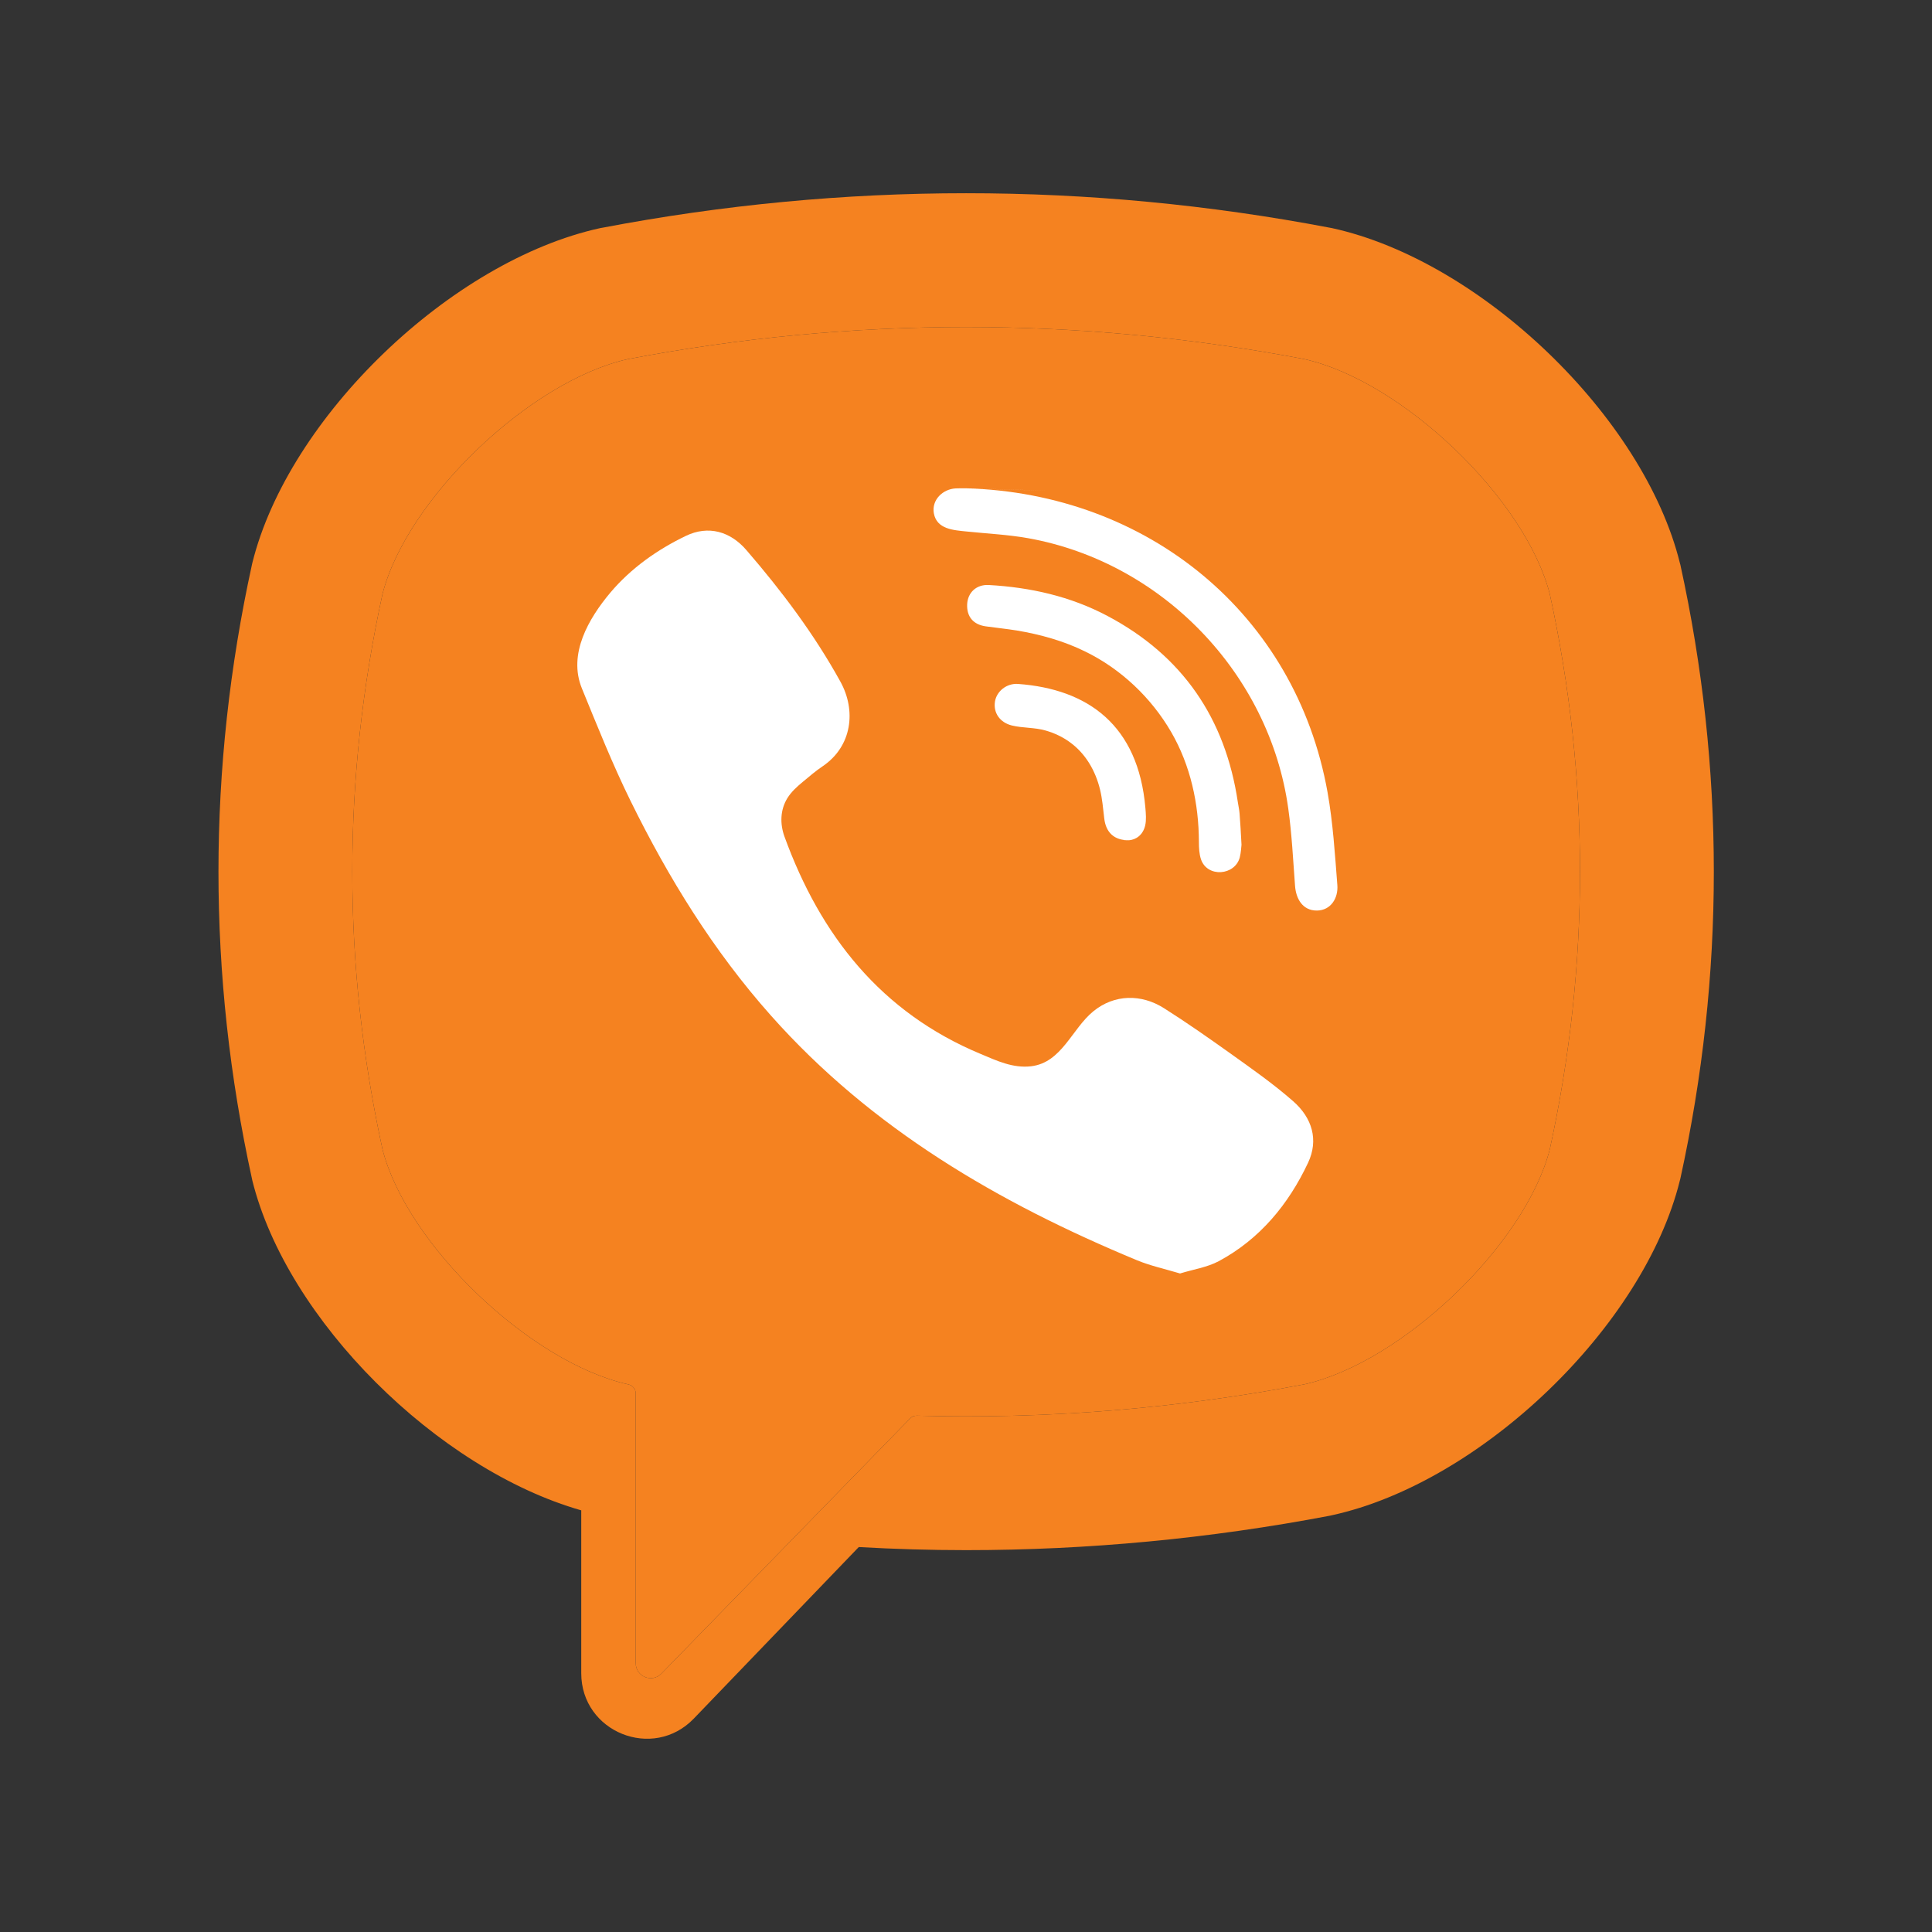 <svg viewBox="0 0 20 20" fill="none" xmlns="http://www.w3.org/2000/svg">
<rect x="0" y="0" width="20" height="20" fill="#333333" stroke="none"/>
<path d="M17.395 5.846L17.39 5.828C17.017 4.318 15.333 2.698 13.787 2.361L13.77 2.358C11.269 1.881 8.733 1.881 6.233 2.358L6.215 2.361C4.67 2.698 2.986 4.318 2.612 5.828L2.608 5.846C2.146 7.955 2.146 10.093 2.608 12.201L2.612 12.22C2.97 13.665 4.528 15.21 6.017 15.635V17.321C6.017 17.931 6.76 18.23 7.183 17.79L8.89 16.015C9.26 16.036 9.631 16.047 10.001 16.047C11.26 16.047 12.52 15.928 13.77 15.69L13.787 15.686C15.333 15.349 17.017 13.729 17.39 12.22L17.395 12.201C17.857 10.093 17.857 7.955 17.395 5.846ZM16.044 11.895C15.794 12.88 14.516 14.105 13.5 14.331C12.171 14.584 10.831 14.692 9.492 14.655C9.465 14.654 9.439 14.664 9.421 14.684C9.231 14.879 8.174 15.963 8.174 15.963L6.848 17.324C6.751 17.425 6.581 17.357 6.581 17.217V14.425C6.581 14.379 6.548 14.34 6.503 14.331C6.503 14.331 6.502 14.331 6.503 14.331C5.487 14.105 4.208 12.88 3.959 11.895C3.543 9.99 3.543 8.058 3.959 6.152C4.208 5.167 5.486 3.943 6.502 3.717C8.824 3.275 11.179 3.275 13.5 3.717C14.517 3.943 15.794 5.167 16.044 6.152C16.46 8.058 16.46 9.99 16.044 11.895Z" fill="#F58220"/>
<path d="M16.044 11.895C15.794 12.88 14.516 14.105 13.5 14.331C12.171 14.584 10.831 14.692 9.492 14.655C9.465 14.654 9.439 14.664 9.421 14.684L8.174 15.963L6.848 17.324C6.751 17.425 6.581 17.357 6.581 17.217V14.425C6.581 14.379 6.548 14.34 6.503 14.331C5.487 14.105 4.208 12.88 3.959 11.895C3.543 9.99 3.543 8.058 3.959 6.152C4.208 5.167 5.486 3.943 6.502 3.717C8.824 3.275 11.179 3.275 13.5 3.717C14.517 3.943 15.794 5.167 16.044 6.152C16.46 8.058 16.46 9.99 16.044 11.895Z" fill="#F58220"/>
<path d="M12.216 13.183C12.059 13.136 11.911 13.104 11.772 13.047C10.34 12.453 9.022 11.686 7.979 10.511C7.385 9.843 6.92 9.089 6.527 8.29C6.341 7.912 6.184 7.518 6.024 7.127C5.878 6.771 6.093 6.403 6.319 6.134C6.532 5.882 6.805 5.689 7.101 5.547C7.332 5.436 7.56 5.5 7.728 5.696C8.093 6.119 8.428 6.564 8.699 7.055C8.866 7.356 8.82 7.725 8.518 7.931C8.444 7.98 8.377 8.039 8.309 8.095C8.249 8.145 8.193 8.195 8.151 8.262C8.076 8.384 8.073 8.528 8.121 8.661C8.494 9.686 9.122 10.482 10.153 10.911C10.318 10.98 10.484 11.06 10.674 11.038C10.992 11 11.095 10.651 11.318 10.469C11.536 10.291 11.815 10.288 12.05 10.437C12.284 10.585 12.512 10.745 12.738 10.906C12.96 11.065 13.182 11.22 13.387 11.4C13.584 11.573 13.652 11.801 13.541 12.037C13.338 12.468 13.042 12.827 12.616 13.056C12.495 13.12 12.351 13.141 12.216 13.183C12.059 13.136 12.351 13.141 12.216 13.183Z" fill="white"/>
<path d="M10.002 5.055C11.875 5.108 13.413 6.351 13.743 8.203C13.799 8.518 13.819 8.841 13.844 9.161C13.855 9.296 13.778 9.424 13.633 9.426C13.483 9.427 13.415 9.302 13.406 9.167C13.386 8.901 13.373 8.633 13.336 8.369C13.142 6.973 12.03 5.819 10.641 5.571C10.432 5.534 10.218 5.524 10.006 5.502C9.872 5.488 9.697 5.48 9.667 5.313C9.643 5.174 9.76 5.063 9.893 5.056C9.929 5.054 9.965 5.055 10.002 5.055C11.875 5.108 9.965 5.055 10.002 5.055Z" fill="white"/>
<path d="M12.852 8.745C12.849 8.769 12.847 8.824 12.834 8.876C12.784 9.064 12.499 9.087 12.433 8.897C12.414 8.841 12.411 8.777 12.411 8.716C12.41 8.32 12.324 7.923 12.124 7.578C11.918 7.223 11.604 6.925 11.235 6.745C11.012 6.635 10.771 6.568 10.527 6.527C10.421 6.51 10.313 6.499 10.205 6.484C10.075 6.466 10.006 6.383 10.012 6.255C10.018 6.135 10.106 6.049 10.236 6.056C10.666 6.08 11.081 6.173 11.464 6.376C12.241 6.787 12.685 7.437 12.814 8.304C12.82 8.344 12.829 8.383 12.832 8.422C12.84 8.519 12.845 8.617 12.852 8.745C12.849 8.769 12.845 8.617 12.852 8.745Z" fill="white"/>
<path d="M11.688 8.698C11.531 8.701 11.447 8.614 11.431 8.471C11.419 8.37 11.411 8.269 11.387 8.171C11.34 7.979 11.238 7.801 11.076 7.684C11 7.628 10.914 7.588 10.823 7.562C10.708 7.529 10.589 7.538 10.474 7.51C10.35 7.479 10.281 7.378 10.3 7.261C10.318 7.155 10.421 7.072 10.538 7.08C11.264 7.133 11.783 7.508 11.857 8.363C11.862 8.424 11.868 8.487 11.855 8.545C11.832 8.644 11.759 8.693 11.688 8.698C11.531 8.701 11.759 8.693 11.688 8.698Z" fill="white"/>
</svg>
